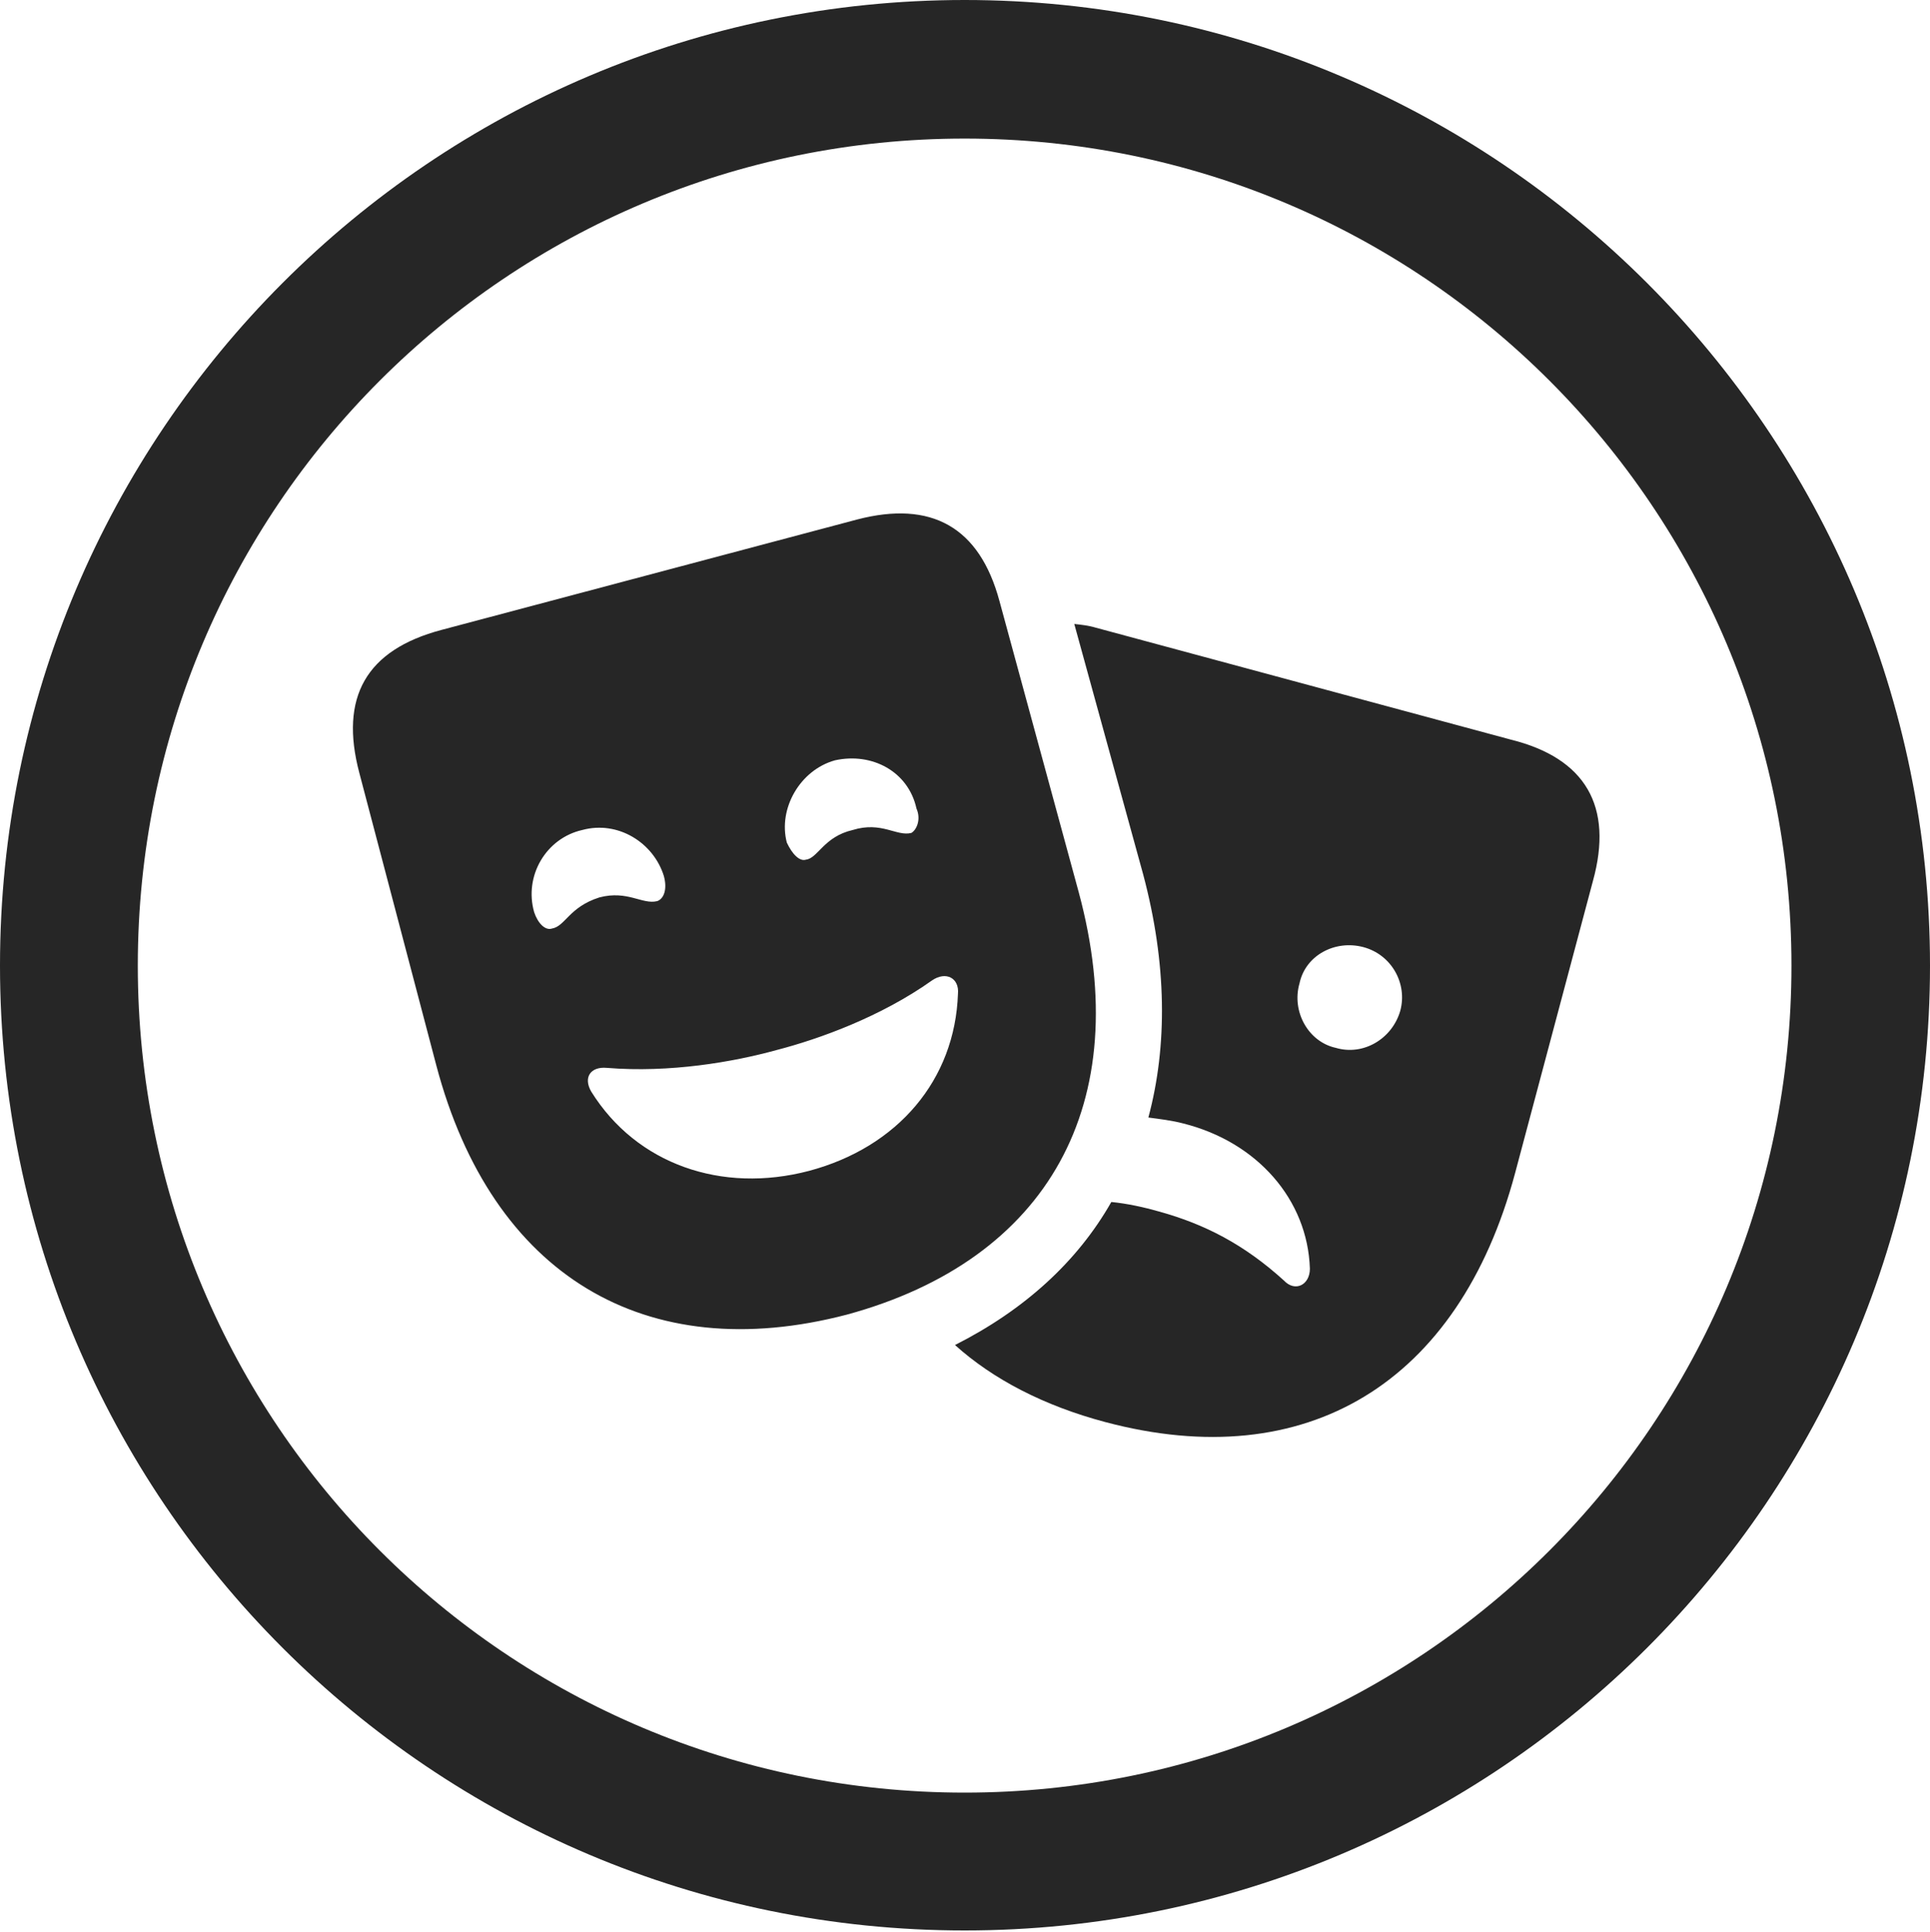 <?xml version="1.0" encoding="UTF-8"?>
<!--Generator: Apple Native CoreSVG 326-->
<!DOCTYPE svg
PUBLIC "-//W3C//DTD SVG 1.1//EN"
       "http://www.w3.org/Graphics/SVG/1.1/DTD/svg11.dtd">
<svg version="1.1" xmlns="http://www.w3.org/2000/svg" xmlns:xlink="http://www.w3.org/1999/xlink" viewBox="0 0 651.25 651.75">
 <g>
  <rect height="651.75" opacity="0" width="651.25" x="0" y="0"/>
  <path d="M325.5 651.25C505.25 651.25 651.25 505.5 651.25 325.75C651.25 146 505.25 0 325.5 0C145.75 0 0 146 0 325.75C0 505.5 145.75 651.25 325.5 651.25ZM325.5 604.75C171.25 604.75 46.5 480 46.5 325.75C46.5 171.5 171.25 46.75 325.5 46.75C479.75 46.75 604.5 171.5 604.5 325.75C604.5 480 479.75 604.75 325.5 604.75Z" fill="black" fill-opacity="0.85"/>
  <path d="M285.75 443.5C353.75 425 383.25 372.25 364 301L337.25 202.75C330.5 177.75 314.25 168.75 289.25 175.25L149 212.5C123.5 219.25 114.5 235.25 121.25 260.75L147.25 359.5C166 430.25 217.75 461.25 285.75 443.5ZM273 395C243.5 402.75 214.75 392.75 199.5 368.25C196.75 363.5 199.25 359.75 204.75 360.25C226 362 247.5 358.25 262 354.25C276.5 350.5 297.25 343 314.5 330.75C319.25 327.5 323.75 330 323.25 335.25C322.25 364.25 303 387 273 395ZM202.25 302.75C192 306 190.75 312.5 186.25 313.25C184 314 181.5 311.5 180.25 307.75C176.75 295.5 184.25 282.75 196.5 280C208.5 276.75 220.5 284.25 224 295.5C225.25 300 224 303.25 221.75 304C216.75 305.25 211.75 300.25 202.25 302.75ZM287.75 280C278 282.25 276 289.5 272 290C269.75 290.75 267.25 288 265.5 284.25C262.5 272.75 270 259.75 281.75 256.5C294.25 253.75 306.5 260.25 309.25 272.75C311 276.75 309 280.25 307.5 281C302.5 282.25 297.5 277 287.75 280ZM509.75 249.5L369.75 211.75C367.25 211 364.75 210.75 362.5 210.5L385.75 295C393.75 325 394 352.75 387.5 377C391.25 377.5 395.5 378 399.25 379C424.25 385.25 441.25 404.75 442 428C442 433.5 437 436 433.25 432C419.75 419.75 406.5 413 391.25 408.75C386 407.25 380.25 406 375 405.5C363.5 425.75 345.5 442 322.25 453.75C335 465.25 352.25 474.25 373 479.75C440.75 497.75 492.25 466.75 511.25 395.75L537.5 297.25C544.5 272 535 255.75 509.75 249.5ZM450.75 353.5C441.5 351.5 435.75 341.25 438.5 331.75C440.5 322.25 450.5 317 460 319.5C469.5 322 475 331.75 472.5 341C469.75 350.5 460 356.25 450.75 353.5Z" fill="black" fill-opacity="0.85"/>
 </g>
</svg>
